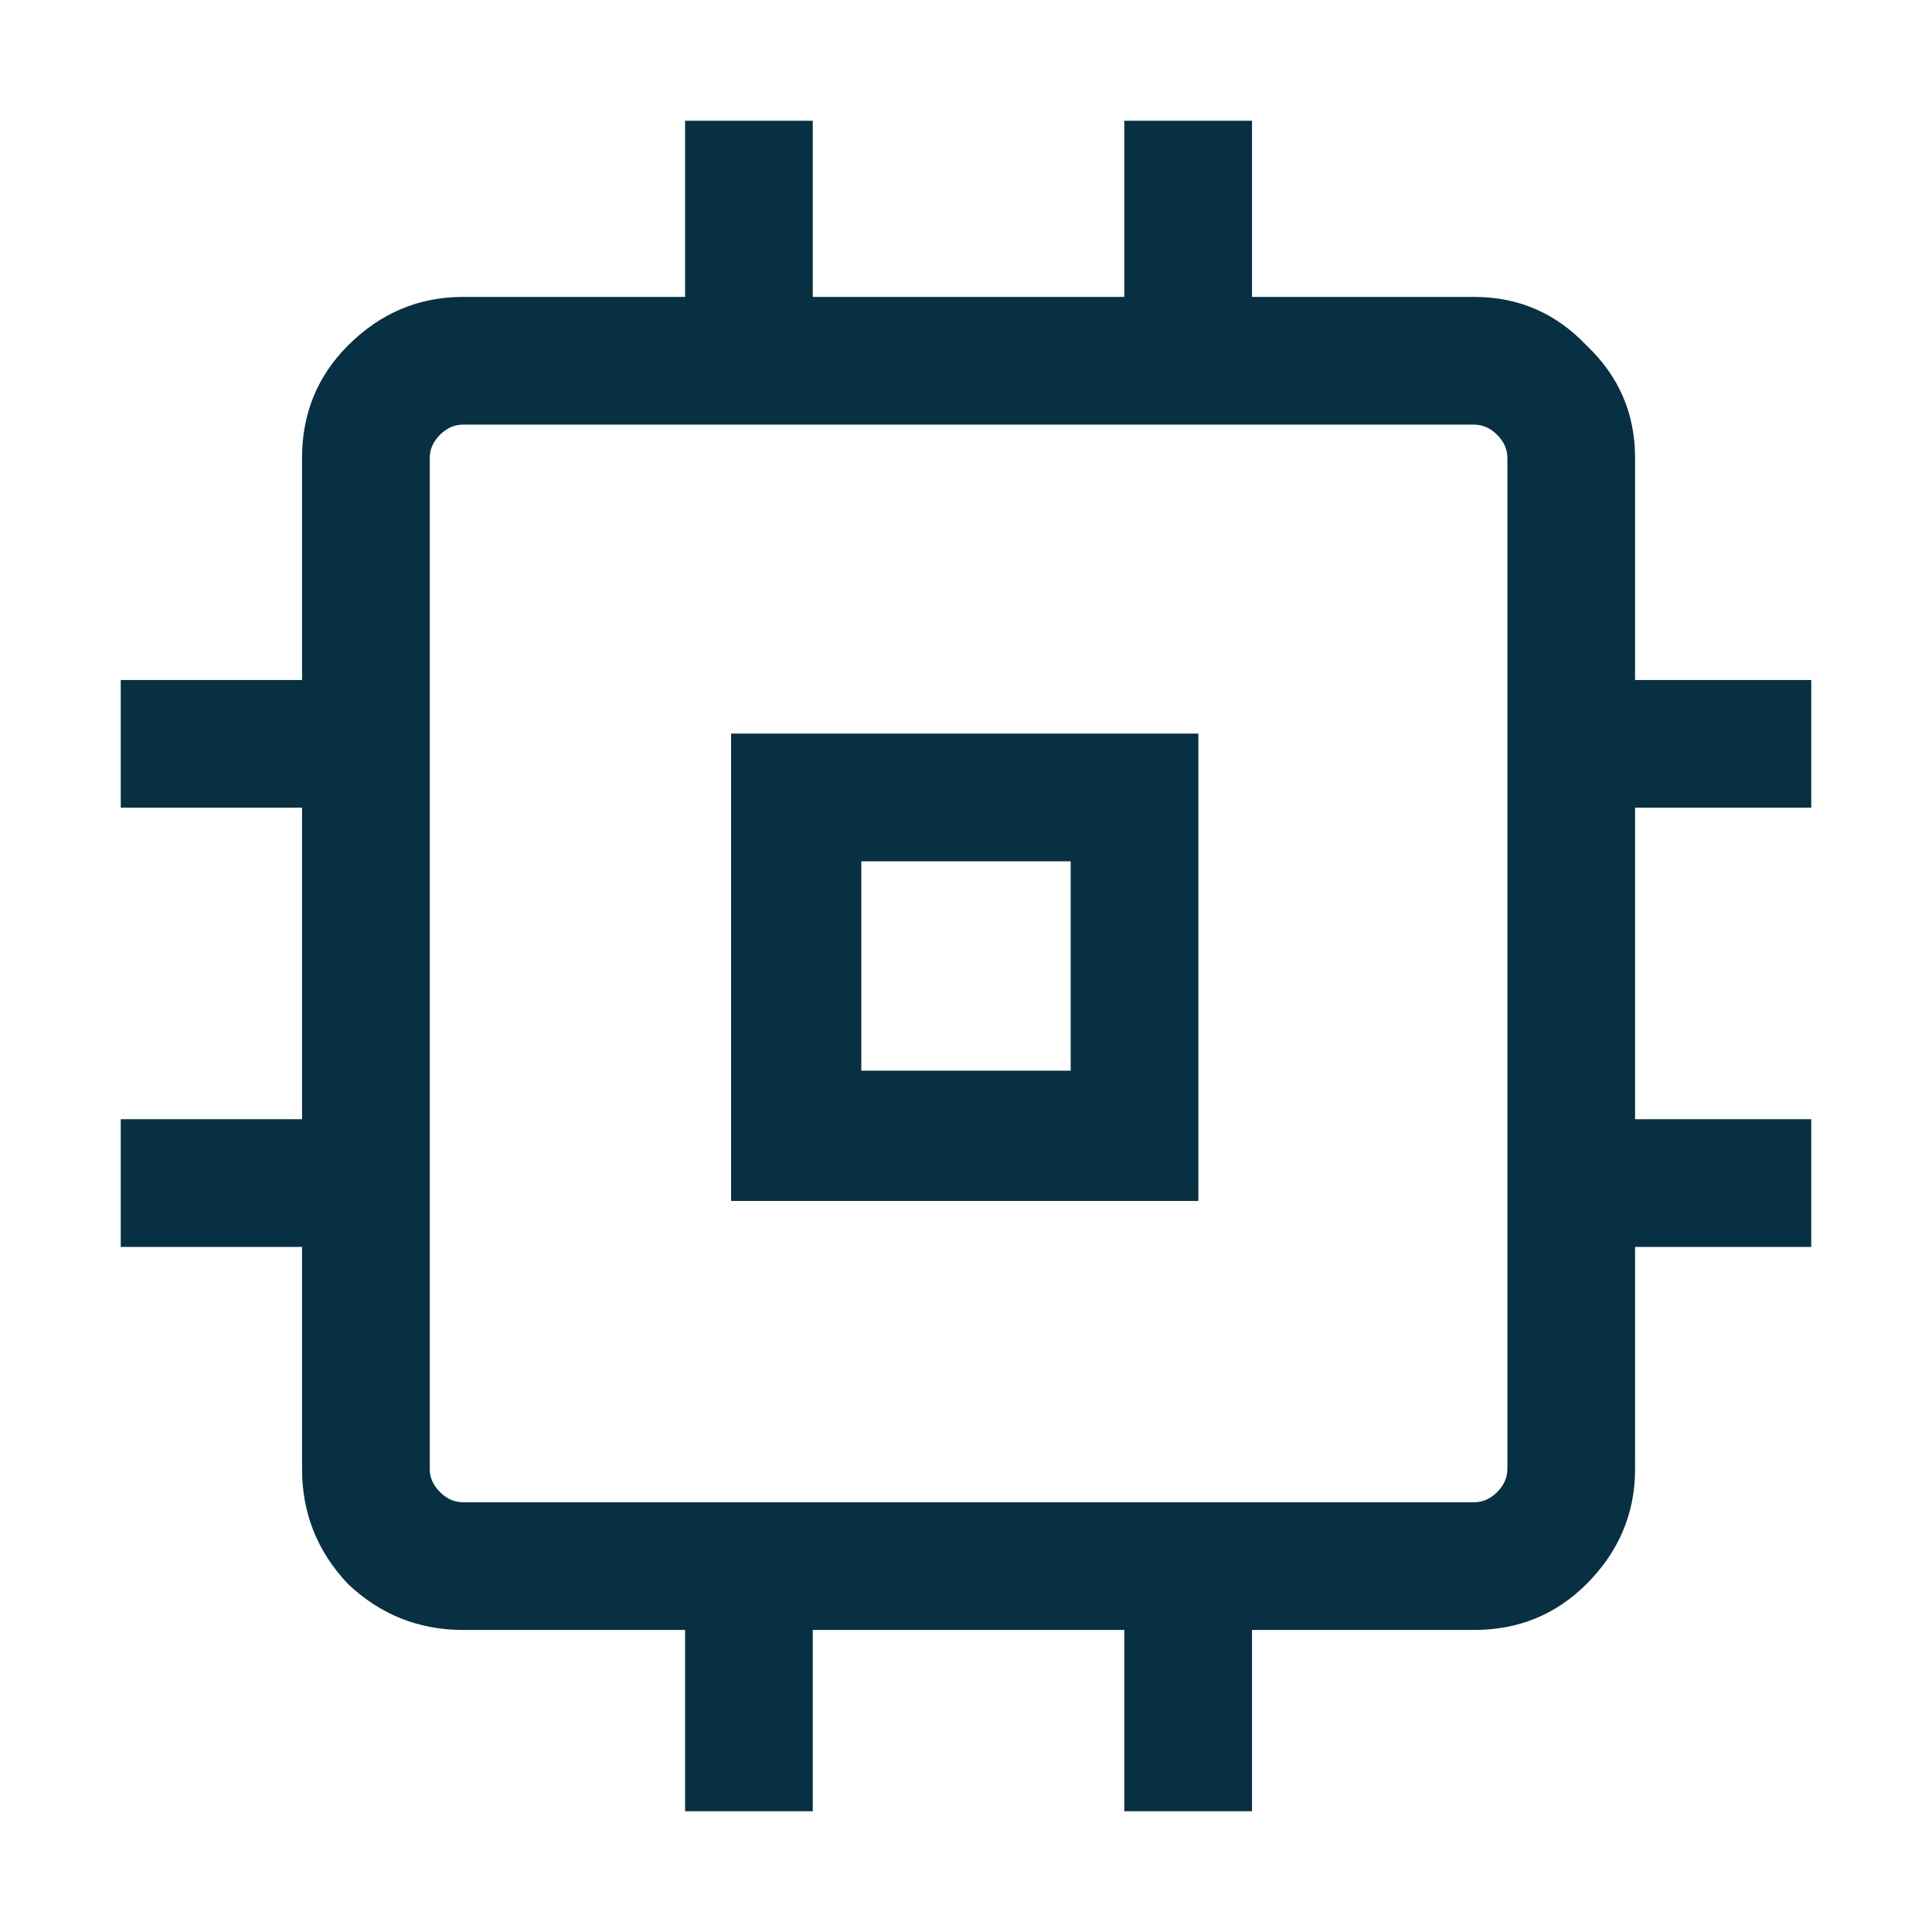 <svg width="32" height="32" viewBox="0 0 32 32" fill="none" xmlns="http://www.w3.org/2000/svg">
<path d="M12.109 19.891V12.151H19.849V19.891H12.109ZM14.266 17.734H17.734V14.266H14.266V17.734ZM11.347 30V26.997H7.668C6.935 26.997 6.3 26.743 5.764 26.236C5.257 25.7 5.003 25.066 5.003 24.332V20.653H2V18.538H5.003V13.378H2V11.263H5.003V7.583C5.003 6.85 5.257 6.23 5.764 5.722C6.3 5.186 6.935 4.918 7.668 4.918H11.347V2H13.462V4.918H18.622V2H20.737V4.918H24.417C25.15 4.918 25.77 5.186 26.278 5.722C26.814 6.23 27.082 6.85 27.082 7.583V11.263H30V13.378H27.082V18.538H30V20.653H27.082V24.332C27.082 25.066 26.814 25.7 26.278 26.236C25.77 26.743 25.15 26.997 24.417 26.997H20.737V30H18.622V26.997H13.462V30H11.347ZM24.417 24.882C24.558 24.882 24.685 24.826 24.798 24.713C24.91 24.6 24.967 24.473 24.967 24.332V7.583C24.967 7.442 24.91 7.315 24.798 7.202C24.685 7.09 24.558 7.033 24.417 7.033H7.668C7.527 7.033 7.4 7.09 7.287 7.202C7.174 7.315 7.118 7.442 7.118 7.583V24.332C7.118 24.473 7.174 24.6 7.287 24.713C7.4 24.826 7.527 24.882 7.668 24.882H24.417Z" fill="#073042"/>
</svg>
